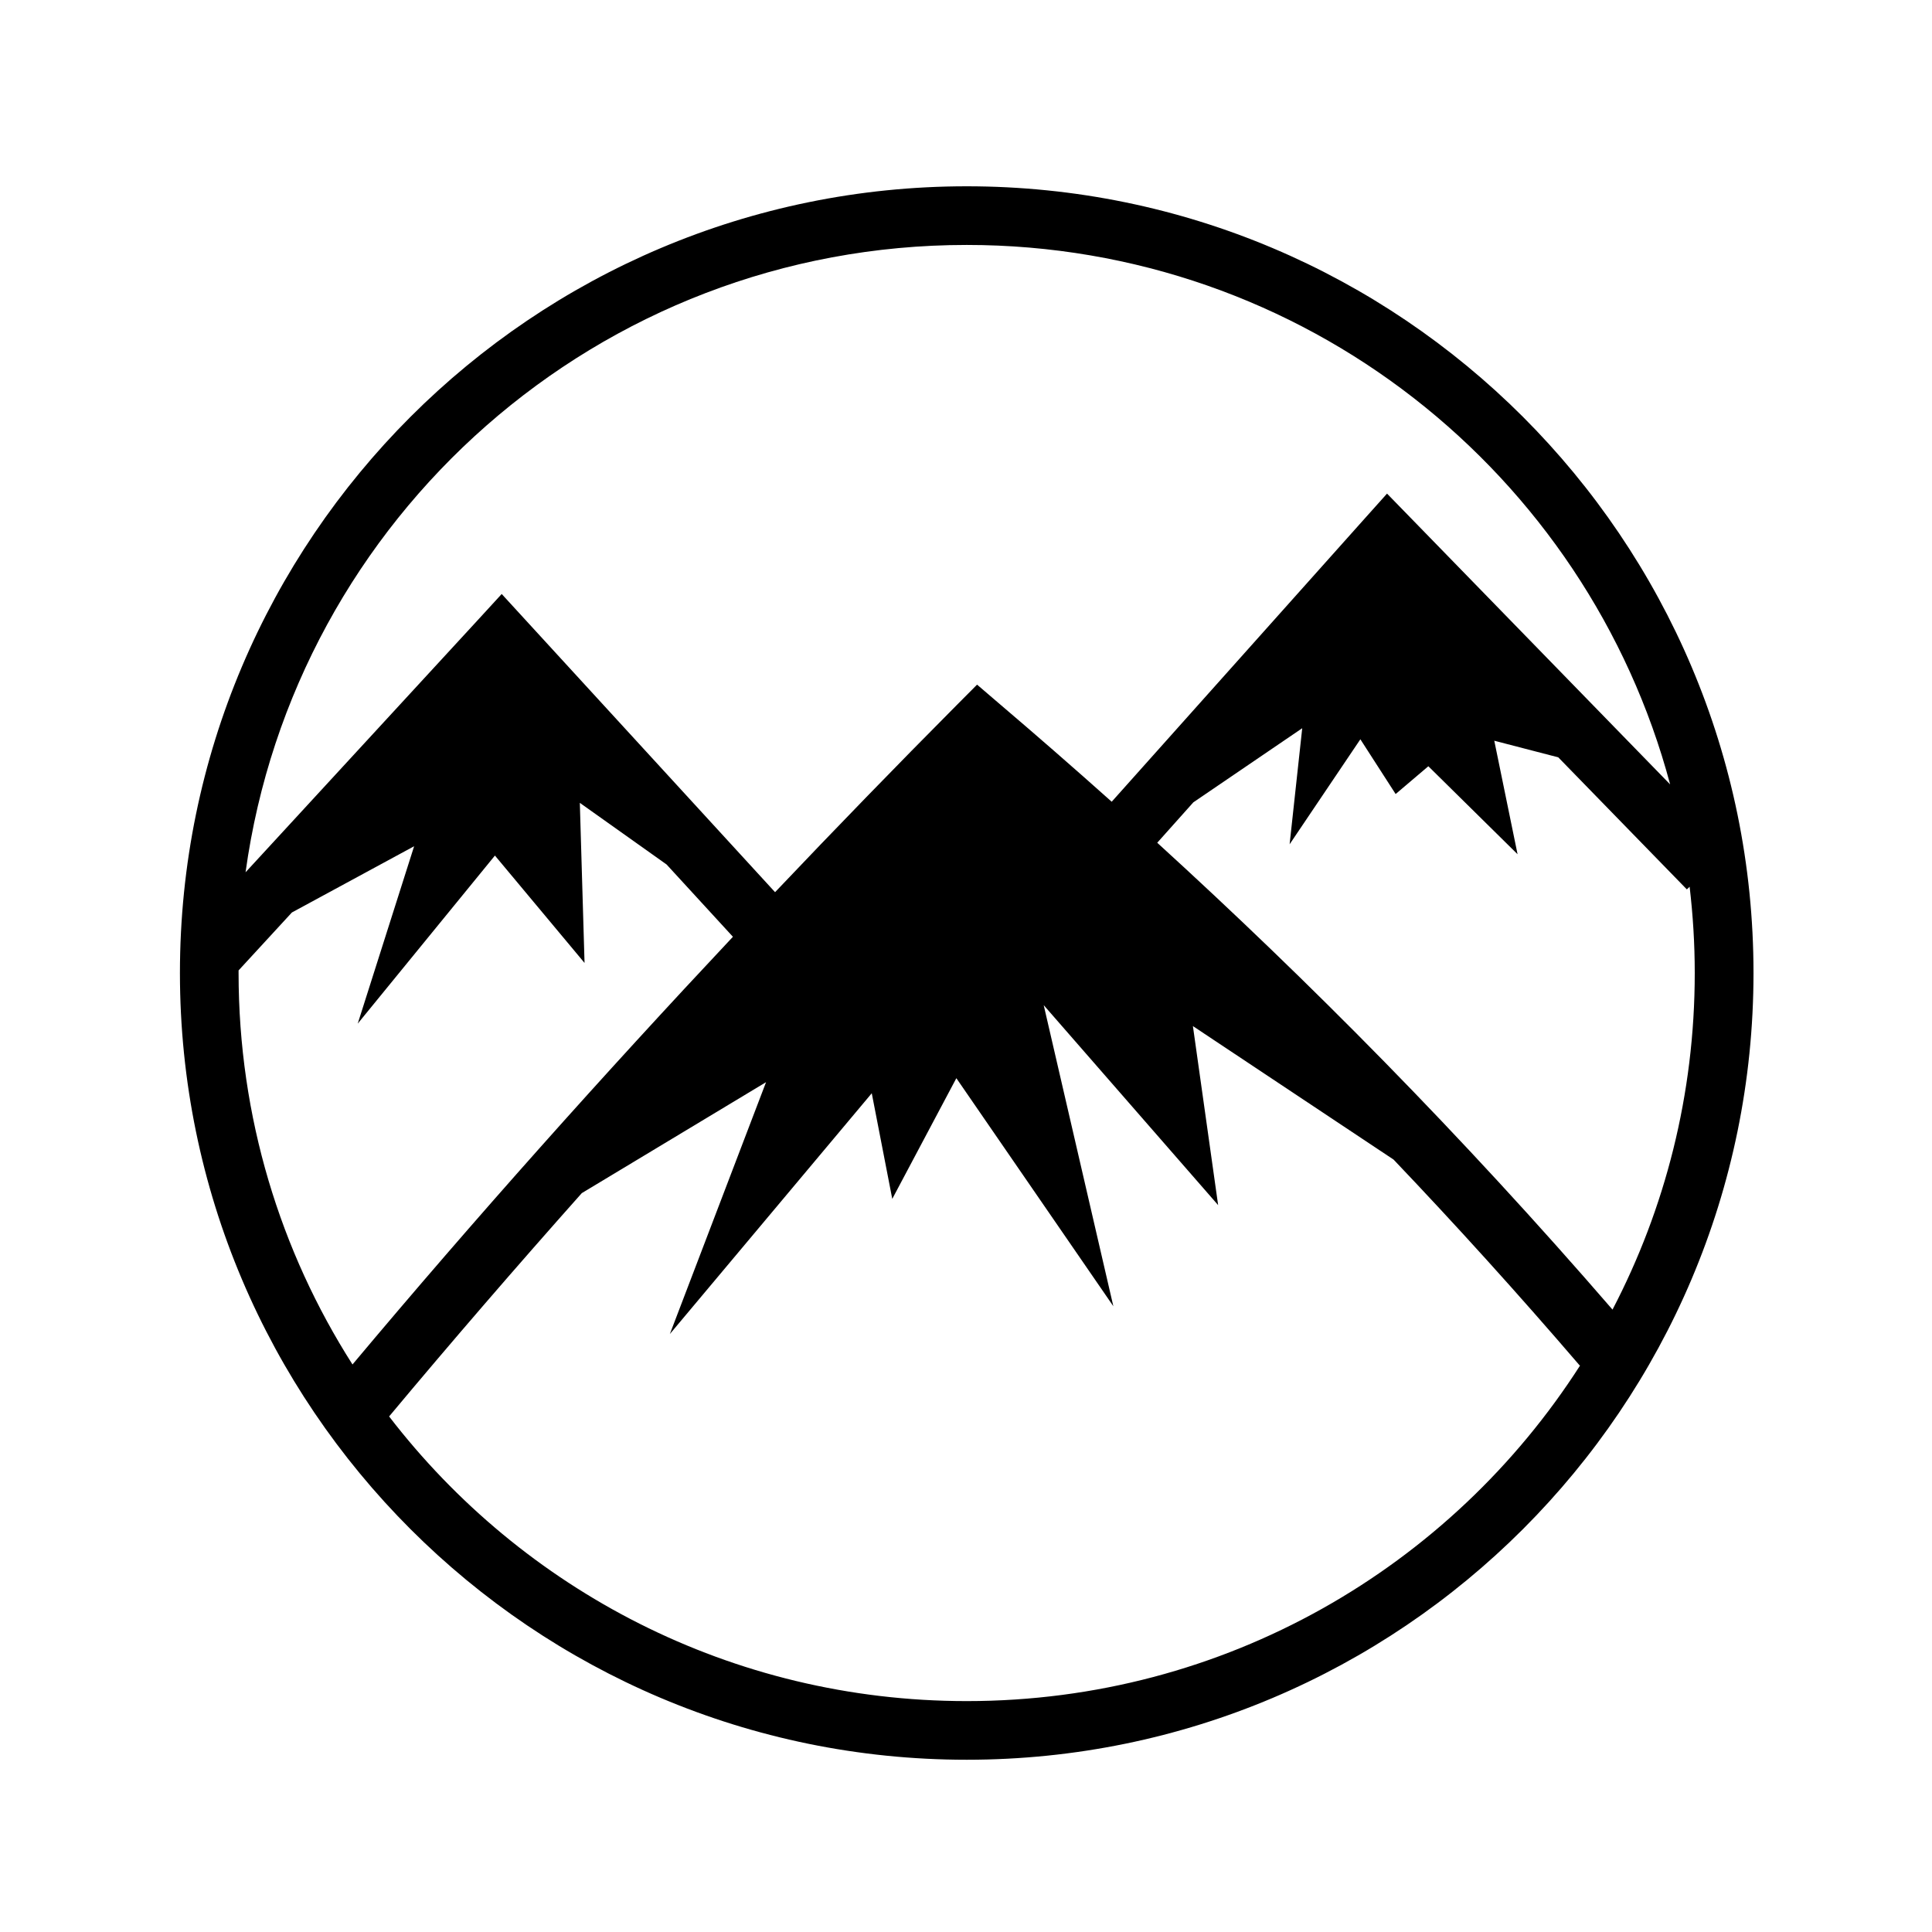<svg xmlns="http://www.w3.org/2000/svg" width="100%" height="100%" viewBox="0 0 588.8 588.8"><path d="M294.62 56.775c-132.32 0-239.783 107.43-239.783 239.75S162.3 536.305 294.62 536.305 534.4 428.846 534.4 296.526 426.94 56.775 294.62 56.775z m0 17.875c102.773 0 189.092 69.664 214.374 164.406l-79.313-81.47-6.967-7.155-6.688 7.47-77.22 86.438c-11.493-10.268-22.98-20.284-34.467-30.063l-6.563-5.625-6.125 6.156c-18.41 18.527-36.937 37.61-55.438 57.094l-76.437-83.375-6.875-7.5-6.875 7.5-71.188 77.313C89.764 157.74 182.383 74.65 294.62 74.65z m102.25 147.28l-3.845 35.376 21.563-32 10.75 16.688 9.968-8.47 27.188 26.814L455.4 225.744l19.5 5.062 39.188 40.25 0.843-0.812c1.016 8.618 1.564 17.388 1.564 26.28 0 37.033-9.06 71.917-25.063 102.595-46.25-53.48-92.512-100.116-138.75-142.283l11-12.312 33.19-22.594zM176.71 244.68l26.438 18.782 20.22 22.032c-39.47 42.024-78.63 85.836-115.94 130.344-21.98-34.443-34.718-75.38-34.718-119.313v-0.78l16.25-17.658 37.25-20.187-17.187 54.063 41.813-51.22 27.312 32.72-1.438-48.782z m141.375 61.657l53.157 60.938-7.688-54.563L424.712 353.4c18.918 19.863 37.83 40.733 56.75 62.78l0.188-0.186C442.253 477.616 373.268 518.43 294.62 518.43c-71.76 0-135.483-33.992-176.033-86.75 19.135-22.91 38.775-45.645 58.72-68.06l56.155-33.814-29.312 76.75 61.53-73.375 6.25 32.19 19.532-36.783 47.844 69.5-21.22-91.75z" /></svg>